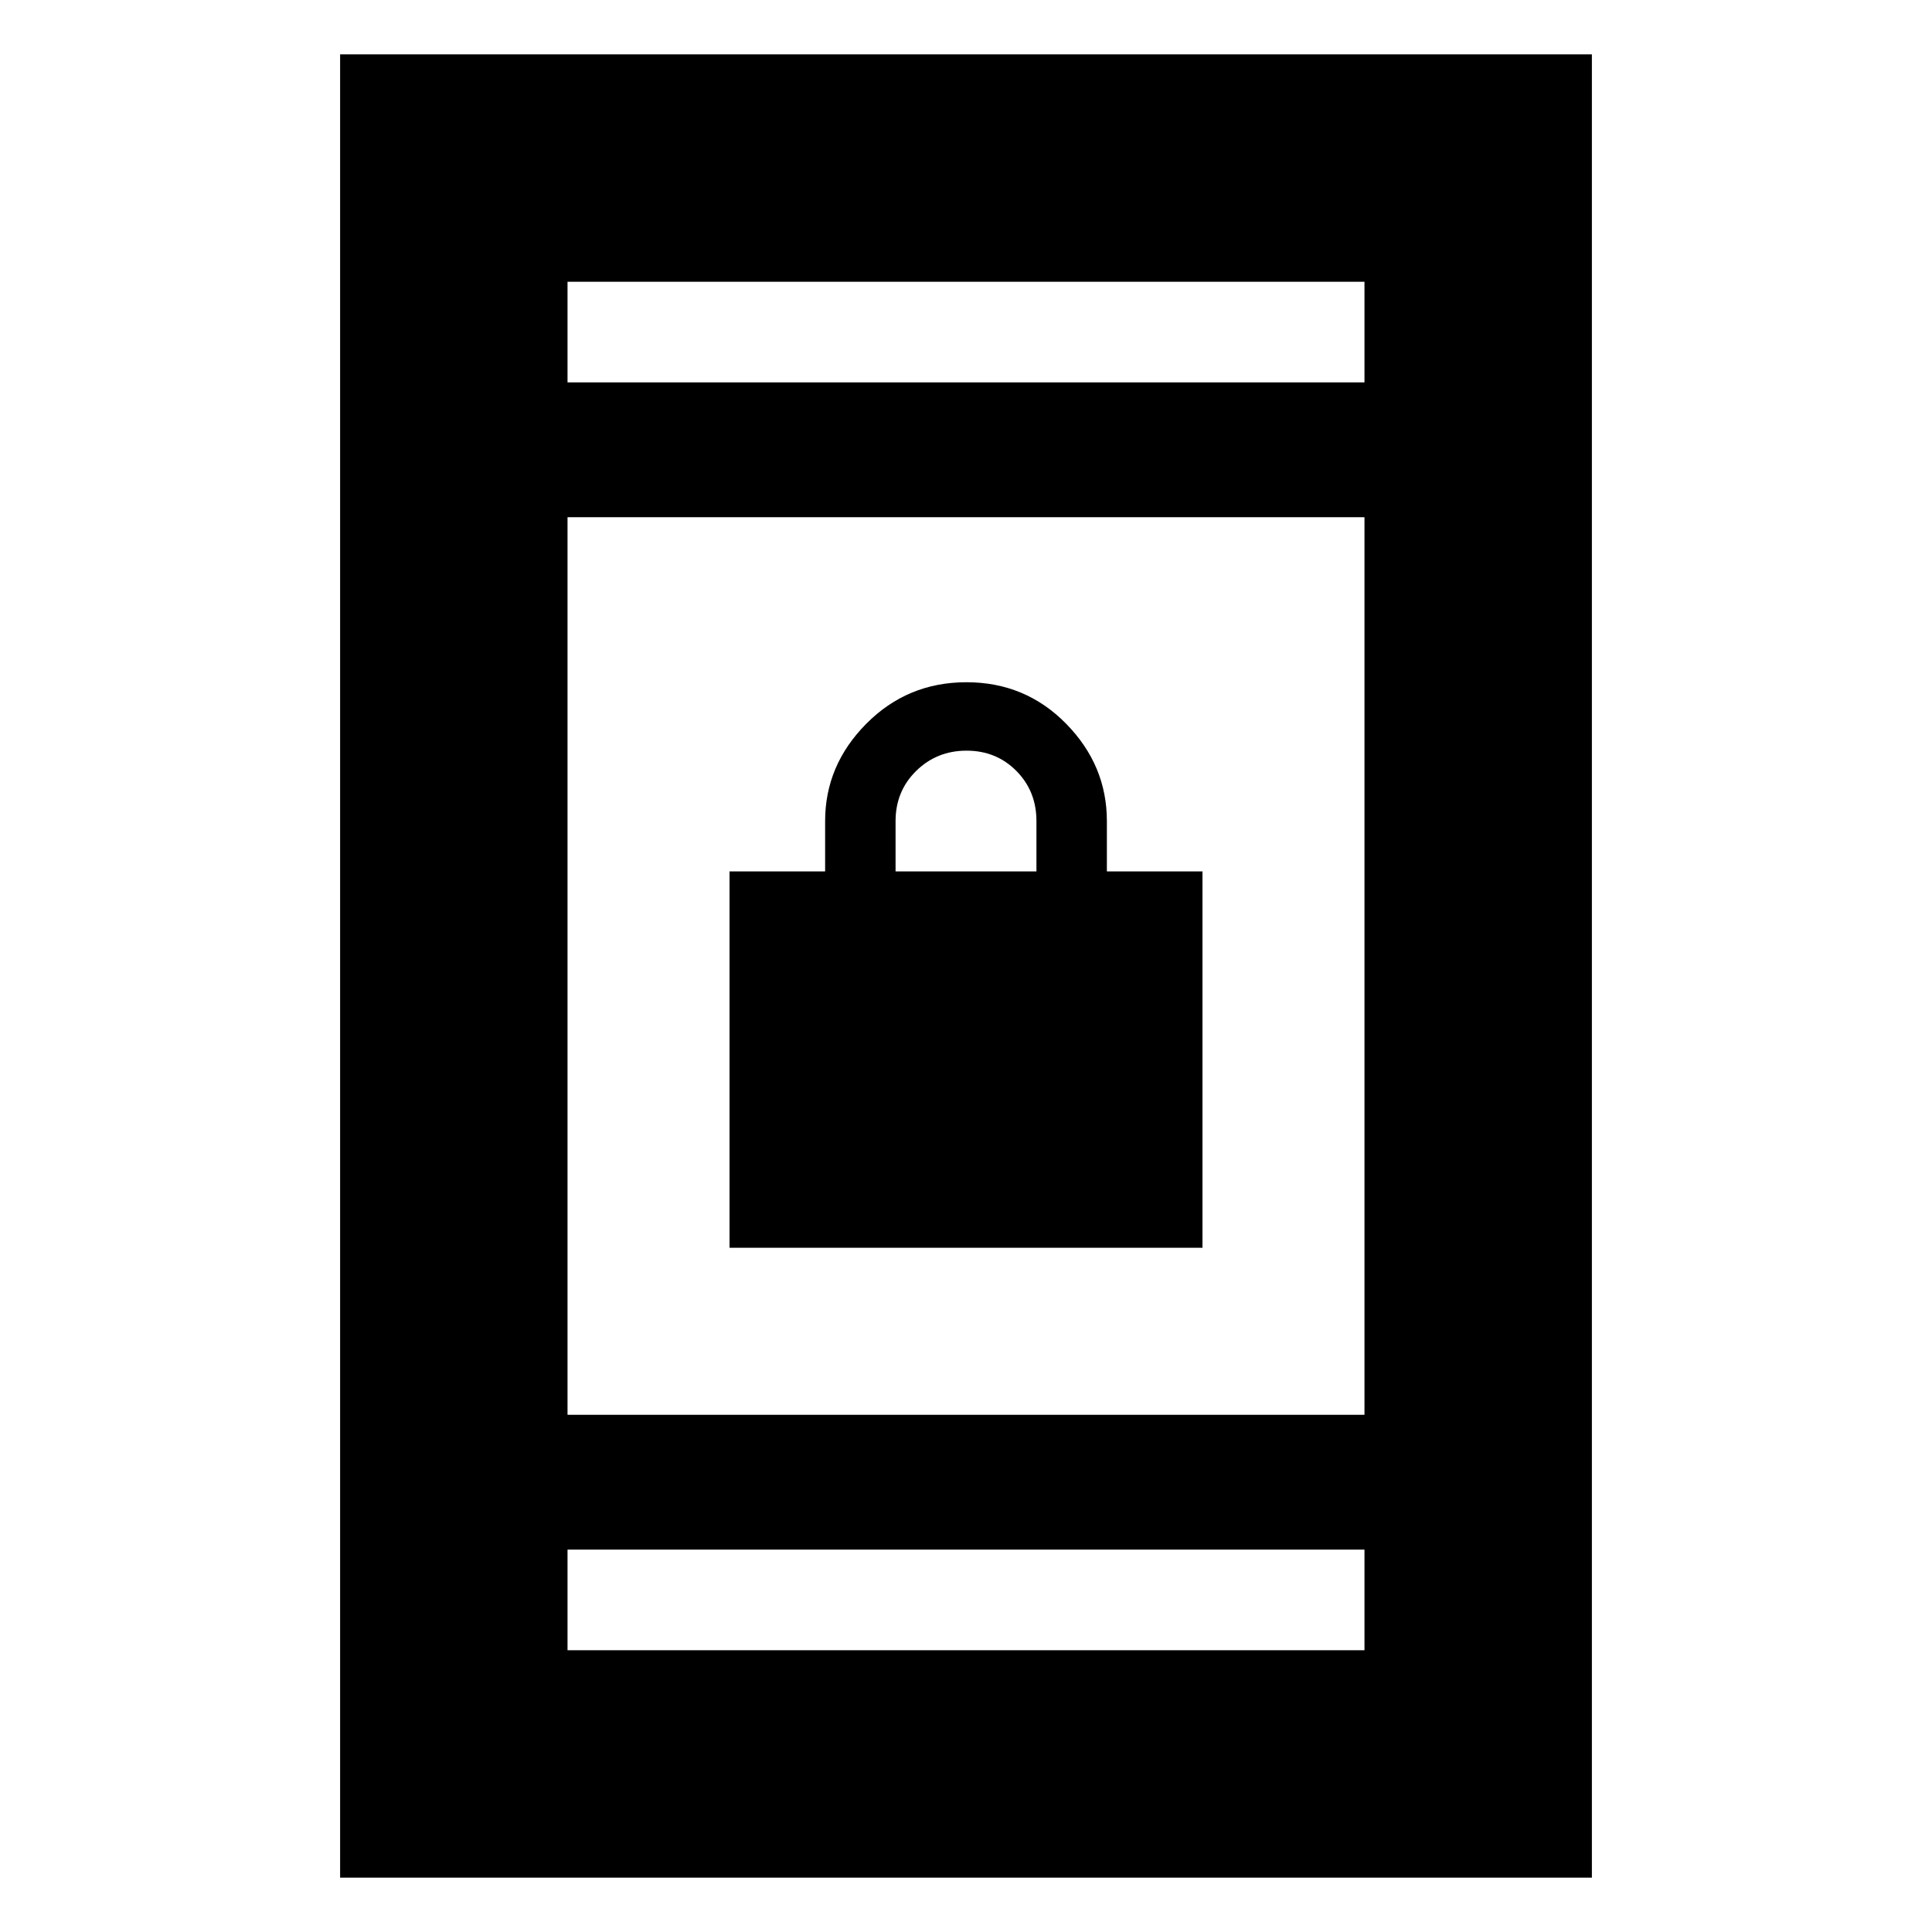 <svg xmlns="http://www.w3.org/2000/svg" height="20" viewBox="0 -960 960 960" width="20"><path d="M362.5-340v-187H410v-25q0-27.76 20.46-48.38T480.21-621q29.29 0 49.54 20.62T550-552v25h47.5v187h-235ZM445-527h70v-25q0-14.88-9.99-24.94Q495.03-587 480.26-587q-14.76 0-25.01 10.06Q445-566.88 445-552v25ZM169-27v-906h622v906H169Zm113-163v50h396v-50H282Zm0-67h396v-446H282v446Zm0-513h396v-50H282v50Zm0 0v-50 50Zm0 580v50-50Z"/></svg>